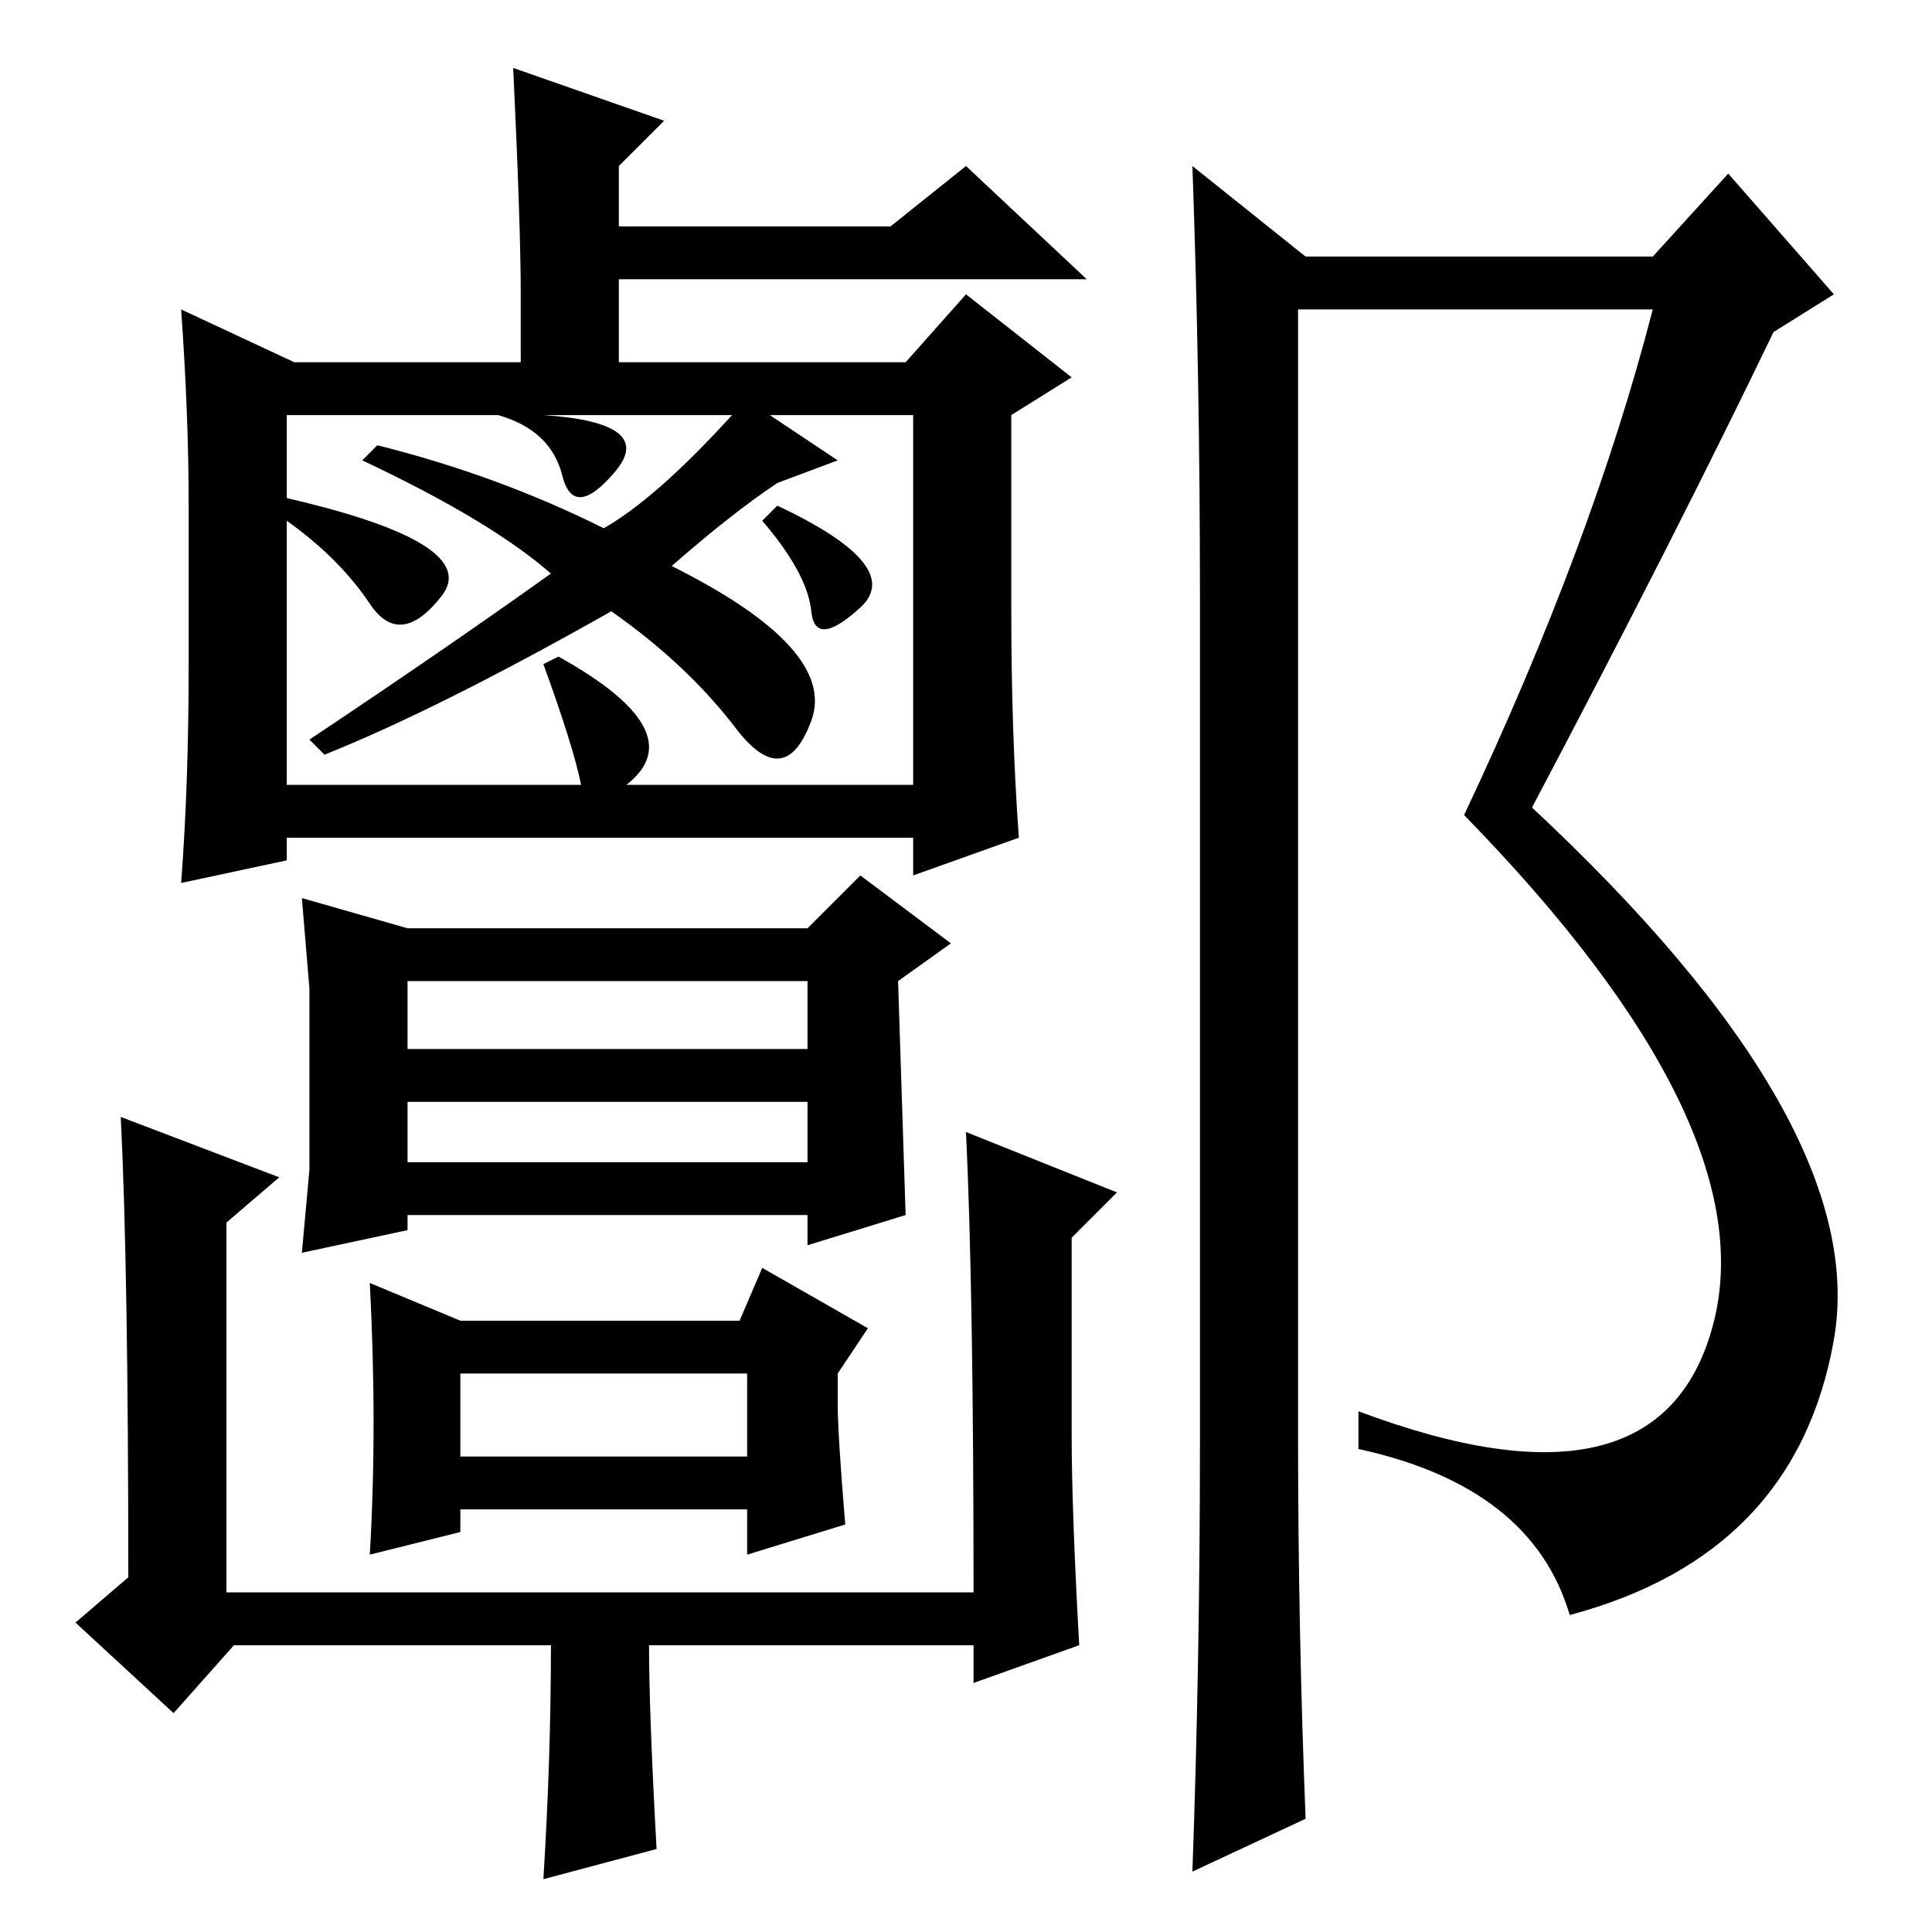 <?xml version="1.0" standalone="no"?>
<!DOCTYPE svg PUBLIC "-//W3C//DTD SVG 1.1//EN" "http://www.w3.org/Graphics/SVG/1.1/DTD/svg11.dtd" >
<svg xmlns="http://www.w3.org/2000/svg" xmlns:xlink="http://www.w3.org/1999/xlink" version="1.1" viewBox="0 -36 256 256">
  <g transform="matrix(1 0 0 -1 0 220)">
   <path fill="currentColor"
d="M39 208h30v9q0 9 -1 30l20 -7l-6 -6v-8h36l10 8l16 -15h-62v-11h38l8 9l14 -11l-8 -5v-26q0 -16 1 -30l-14 -5v5h-83v-3l-14 -3q1 13 1 29v21q0 12 -1 26zM38 190q26 -6 20.5 -13t-9.5 -1t-11 11v-35h39q-1 5 -5 16l2 1q18 -10 9 -17h38v49h-19l9 -6l-8 -3q-6 -4 -14 -11
q22 -11 18.5 -20.5t-10 -1t-16.5 15.5q-23 -13 -38 -19l-2 2q18 12 32 22q-8 7 -25 15l2 2q16 -4 30 -11q7 4 17 15h-25q15 -1 9.5 -7.5t-7 -0.5t-8.5 8h-28v-11zM103 189q17 -8 11 -13.5t-6.5 -0.5t-6.5 12zM120 95l-13 -4v4h-53v-2l-14 -3l1 11v12v12l-1 12l14 -4h53l7 7
l12 -9l-7 -5zM54 117h53v9h-53v-9zM54 102h53v8h-53v-8zM49 86l12 -5h37l3 7l14 -8l-4 -6v-4q0 -4 1 -16l-13 -4v6h-38v-3l-12 -3q1 17 0 36zM61 74v-11h38v11h-38zM129 45q0 40 -1 61l20 -8l-6 -6v-26q0 -10 1 -28l-14 -5v5h-43q0 -9 1 -27l-15 -4q1 16 1 31h-42l-8 -9
l-13 12l7 6q0 41 -1 61l21 -8l-7 -6v-49h99zM159 65v112q0 29 -1 57l15 -12h46l10 11l14 -16l-8 -5q-13 -27 -32 -63q45 -42 40 -70.5t-35 -36.5q-5 17 -28 22v5q40 -15 47 11.5t-33 67.5q17 36 25 67h-47v-149q0 -26 1 -51l-15 -7q1 28 1 57z" />
  </g>

</svg>
